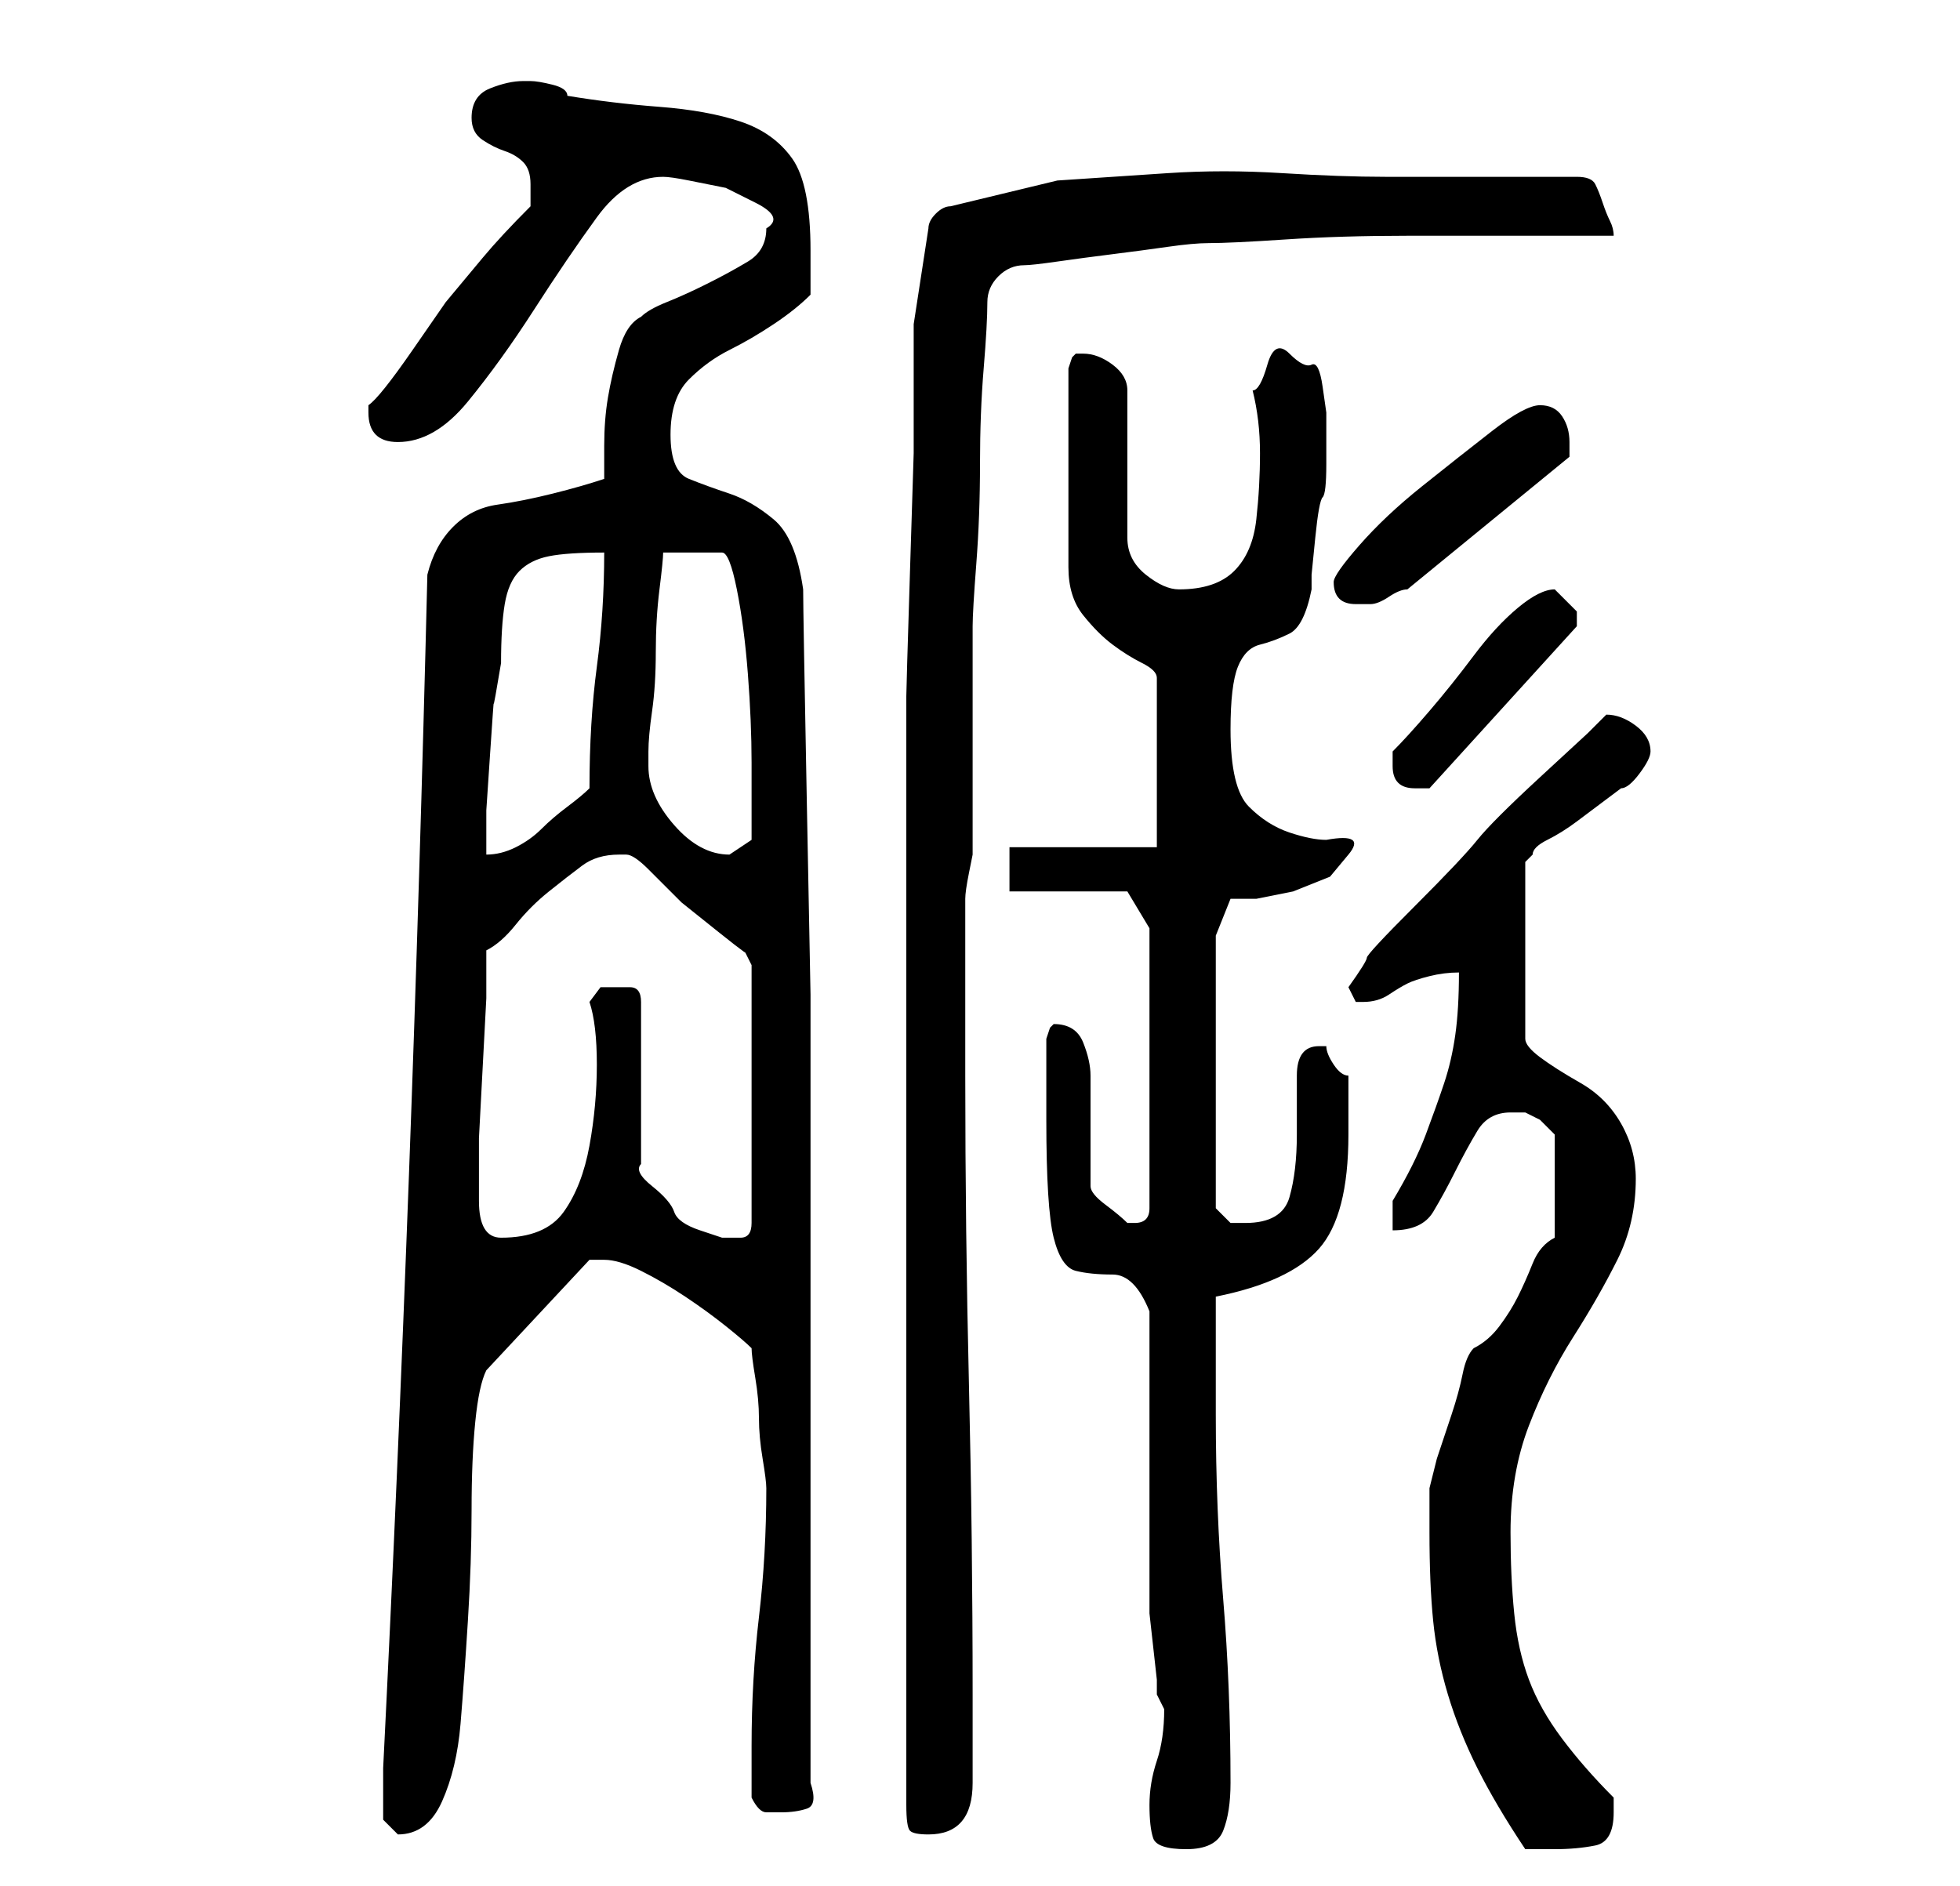 <?xml version="1.0" standalone="no"?>
<!DOCTYPE svg PUBLIC "-//W3C//DTD SVG 1.1//EN" "http://www.w3.org/Graphics/SVG/1.1/DTD/svg11.dtd" >
<svg xmlns="http://www.w3.org/2000/svg" xmlns:xlink="http://www.w3.org/1999/xlink" version="1.1" viewBox="-10 0 266 256">
   <path fill="currentColor"
d="M146 245q0 3 0.5 4.5t4.5 1.5t5 -2.5t1 -6.5q0 -13 -1 -25t-1 -25v-3v-4.5v-4.5v-4q10 -2 14 -6.5t4 -15.5v-4v-4q-1 0 -2 -1.5t-1 -2.5h-1q-3 0 -3 4v8q0 5 -1 8.5t-6 3.5h-2t-2 -2v-37l2 -5h3.5t5 -1l5 -2t2.5 -3t-3 -2q-2 0 -5 -1t-5.5 -3.5t-2.5 -10.5q0 -6 1 -8.5
t3 -3t4 -1.5t3 -6v-2t0.5 -5t1 -5.5t0.5 -4.5v-3v-4t-0.5 -3.5t-1.5 -3t-3 -1.5t-3 1.5t-2 3.5q1 4 1 8.5t-0.5 9t-3 7t-7.5 2.5q-2 0 -4.5 -2t-2.5 -5v-20q0 -2 -2 -3.5t-4 -1.5h-1l-0.5 0.5t-0.5 1.5v27q0 4 2 6.5t4 4t4 2.5t2 2v23h-20v6h16l3 5v38q0 1 -0.5 1.5
t-1.5 0.5v0h-1v0q-1 -1 -3 -2.5t-2 -2.5v-3v-4v-5v-3q0 -2 -1 -4.5t-4 -2.5l-0.5 0.5t-0.5 1.5v2v3.5v3.5v2q0 12 1 16t3 4.5t5 0.5t5 5v7.5v11.5v12.5v7.5v2t0.5 4.5t0.5 4.5v2l0.5 1l0.5 1q0 4 -1 7t-1 6zM184 208q0 7 0.5 12t2 10t4 10t6.5 11h4q3 0 5.5 -0.5t2.5 -4.5
v-2q-4 -4 -7 -8t-4.5 -8t-2 -9t-0.5 -11q0 -8 2.5 -14.5t6 -12t6 -10.5t2.5 -11q0 -4 -2 -7.5t-5.5 -5.5t-5.5 -3.5t-2 -2.5v-24l0.5 -0.5l0.5 -0.5q0 -1 2 -2t4 -2.5l4 -3l2 -1.5q1 0 2.5 -2t1.5 -3q0 -2 -2 -3.5t-4 -1.5l-2.5 2.5t-6.5 6t-8.5 8.5t-8.5 9t-6.5 7t-2.5 4
l0.5 1l0.5 1h1q2 0 3.5 -1t2.5 -1.5t3 -1t4 -0.5q0 5 -0.5 8.5t-1.5 6.5t-2.5 7t-4.5 9v4q4 0 5.5 -2.5t3 -5.5t3 -5.5t4.5 -2.5h2l2 1t2 2v14q-2 1 -3 3.5t-2 4.5t-2.5 4t-3.5 3q-1 1 -1.5 3.5t-1.5 5.5l-2 6t-1 4v3v3zM42 244v3t2 2q4 0 6 -4.5t2.5 -10.5t1 -14t0.5 -15
t0.5 -12t1.5 -7l14 -15h1h1q2 0 5 1.5t6 3.5t5.5 4t3.5 3q0 1 0.5 4t0.5 5.5t0.5 5.5t0.5 4v0q0 9 -1 17.5t-1 17.5v7q1 2 2 2h2q2 0 3.5 -0.5t0.5 -3.5v-10v-16v-16v-10v-29v-26t-0.5 -26t-0.5 -29q-1 -7 -4 -9.5t-6 -3.5t-5.5 -2t-2.5 -6t2.5 -7.5t5.5 -4t6 -3.5t5 -4
v-3.5v-2.5q0 -9 -2.5 -12.5t-7 -5t-11 -2t-12.5 -1.5q0 -1 -2 -1.5t-3 -0.5h-1q-2 0 -4.5 1t-2.5 4q0 2 1.5 3t3 1.5t2.5 1.5t1 3v1v2q-4 4 -6.5 7l-5 6t-4.5 6.5t-6 7.5v1q0 4 4 4q5 0 9.5 -5.5t9 -12.5t8.5 -12.5t9 -5.5q1 0 3.5 0.5l5 1t4 2t1.5 3.5q0 3 -2.5 4.5t-5.5 3
t-5.5 2.5t-3.5 2q-2 1 -3 4.5t-1.5 6.5t-0.5 6.5v4.5q-3 1 -7 2t-7.5 1.5t-6 3t-3.5 6.5q-1 41 -2.5 81.5t-3.5 80.5v4zM113 245q0 3 0.5 3.5t2.5 0.5q6 0 6 -7v-2v-4v-4v-2q0 -21 -0.5 -42t-0.5 -42v-5v-7v-7v-5q0 -1 0.5 -3.5l0.5 -2.5v-6v-10v-9v-6q0 -2 0.5 -8.5
t0.5 -13.5t0.5 -13t0.5 -9q0 -2 1.5 -3.5t3.5 -1.5q1 0 4.5 -0.5t7.5 -1t7.5 -1t5.5 -0.5q3 0 10.5 -0.5t16.5 -0.5h17h11q0 -1 -0.5 -2t-1 -2.5t-1 -2.5t-2.5 -1h-5h-8h-8h-5q-6 0 -14 -0.5t-15.5 0l-15 1t-14.5 3.5q-1 0 -2 1t-1 2l-2 13v5.5v12t-0.5 16t-0.5 17v16.5v13
v61v60zM55 163v-2v-6.5t0.5 -9.5t0.5 -9.5v-6.5q2 -1 4 -3.5t4.5 -4.5t4.5 -3.5t5 -1.5h1q1 0 3 2l4.5 4.5t5 4t3.5 2.5l0.5 1l0.5 1v35q0 2 -1.5 2h-2.5t-3 -1t-3.5 -2.5t-3 -3.5t-1.5 -3v-22q0 -2 -1.5 -2h-2.5h-1.5t-1.5 2q1 3 1 8.5t-1 11t-3.5 9t-8.5 3.5q-3 0 -3 -5z
M72 75q0 8 -1 15.5t-1 16.5q-1 1 -3 2.5t-3.5 3t-3.5 2.5t-4 1v-6t0.5 -7.5t0.5 -7t1 -5.5q0 -5 0.5 -8t2 -4.5t4 -2t7.5 -0.5zM78 104v-2q0 -2 0.5 -5.5t0.5 -8t0.5 -8.5t0.5 -5h8q1 0 2 5t1.5 11.5t0.5 12v6.5v4t-3 2q-4 0 -7.5 -4t-3.5 -8zM179 104q0 3 3 3h2l20 -22v-1
v-1l-1.5 -1.5l-1.5 -1.5q-2 0 -5 2.5t-6 6.5t-6 7.5t-5 5.5v1v1zM171 79q0 3 3 3h2q1 0 2.5 -1t2.5 -1l22 -18v-1v-1q0 -2 -1 -3.5t-3 -1.5t-6.5 3.5t-9.5 7.5t-8.5 8t-3.5 5z" />
</svg>

